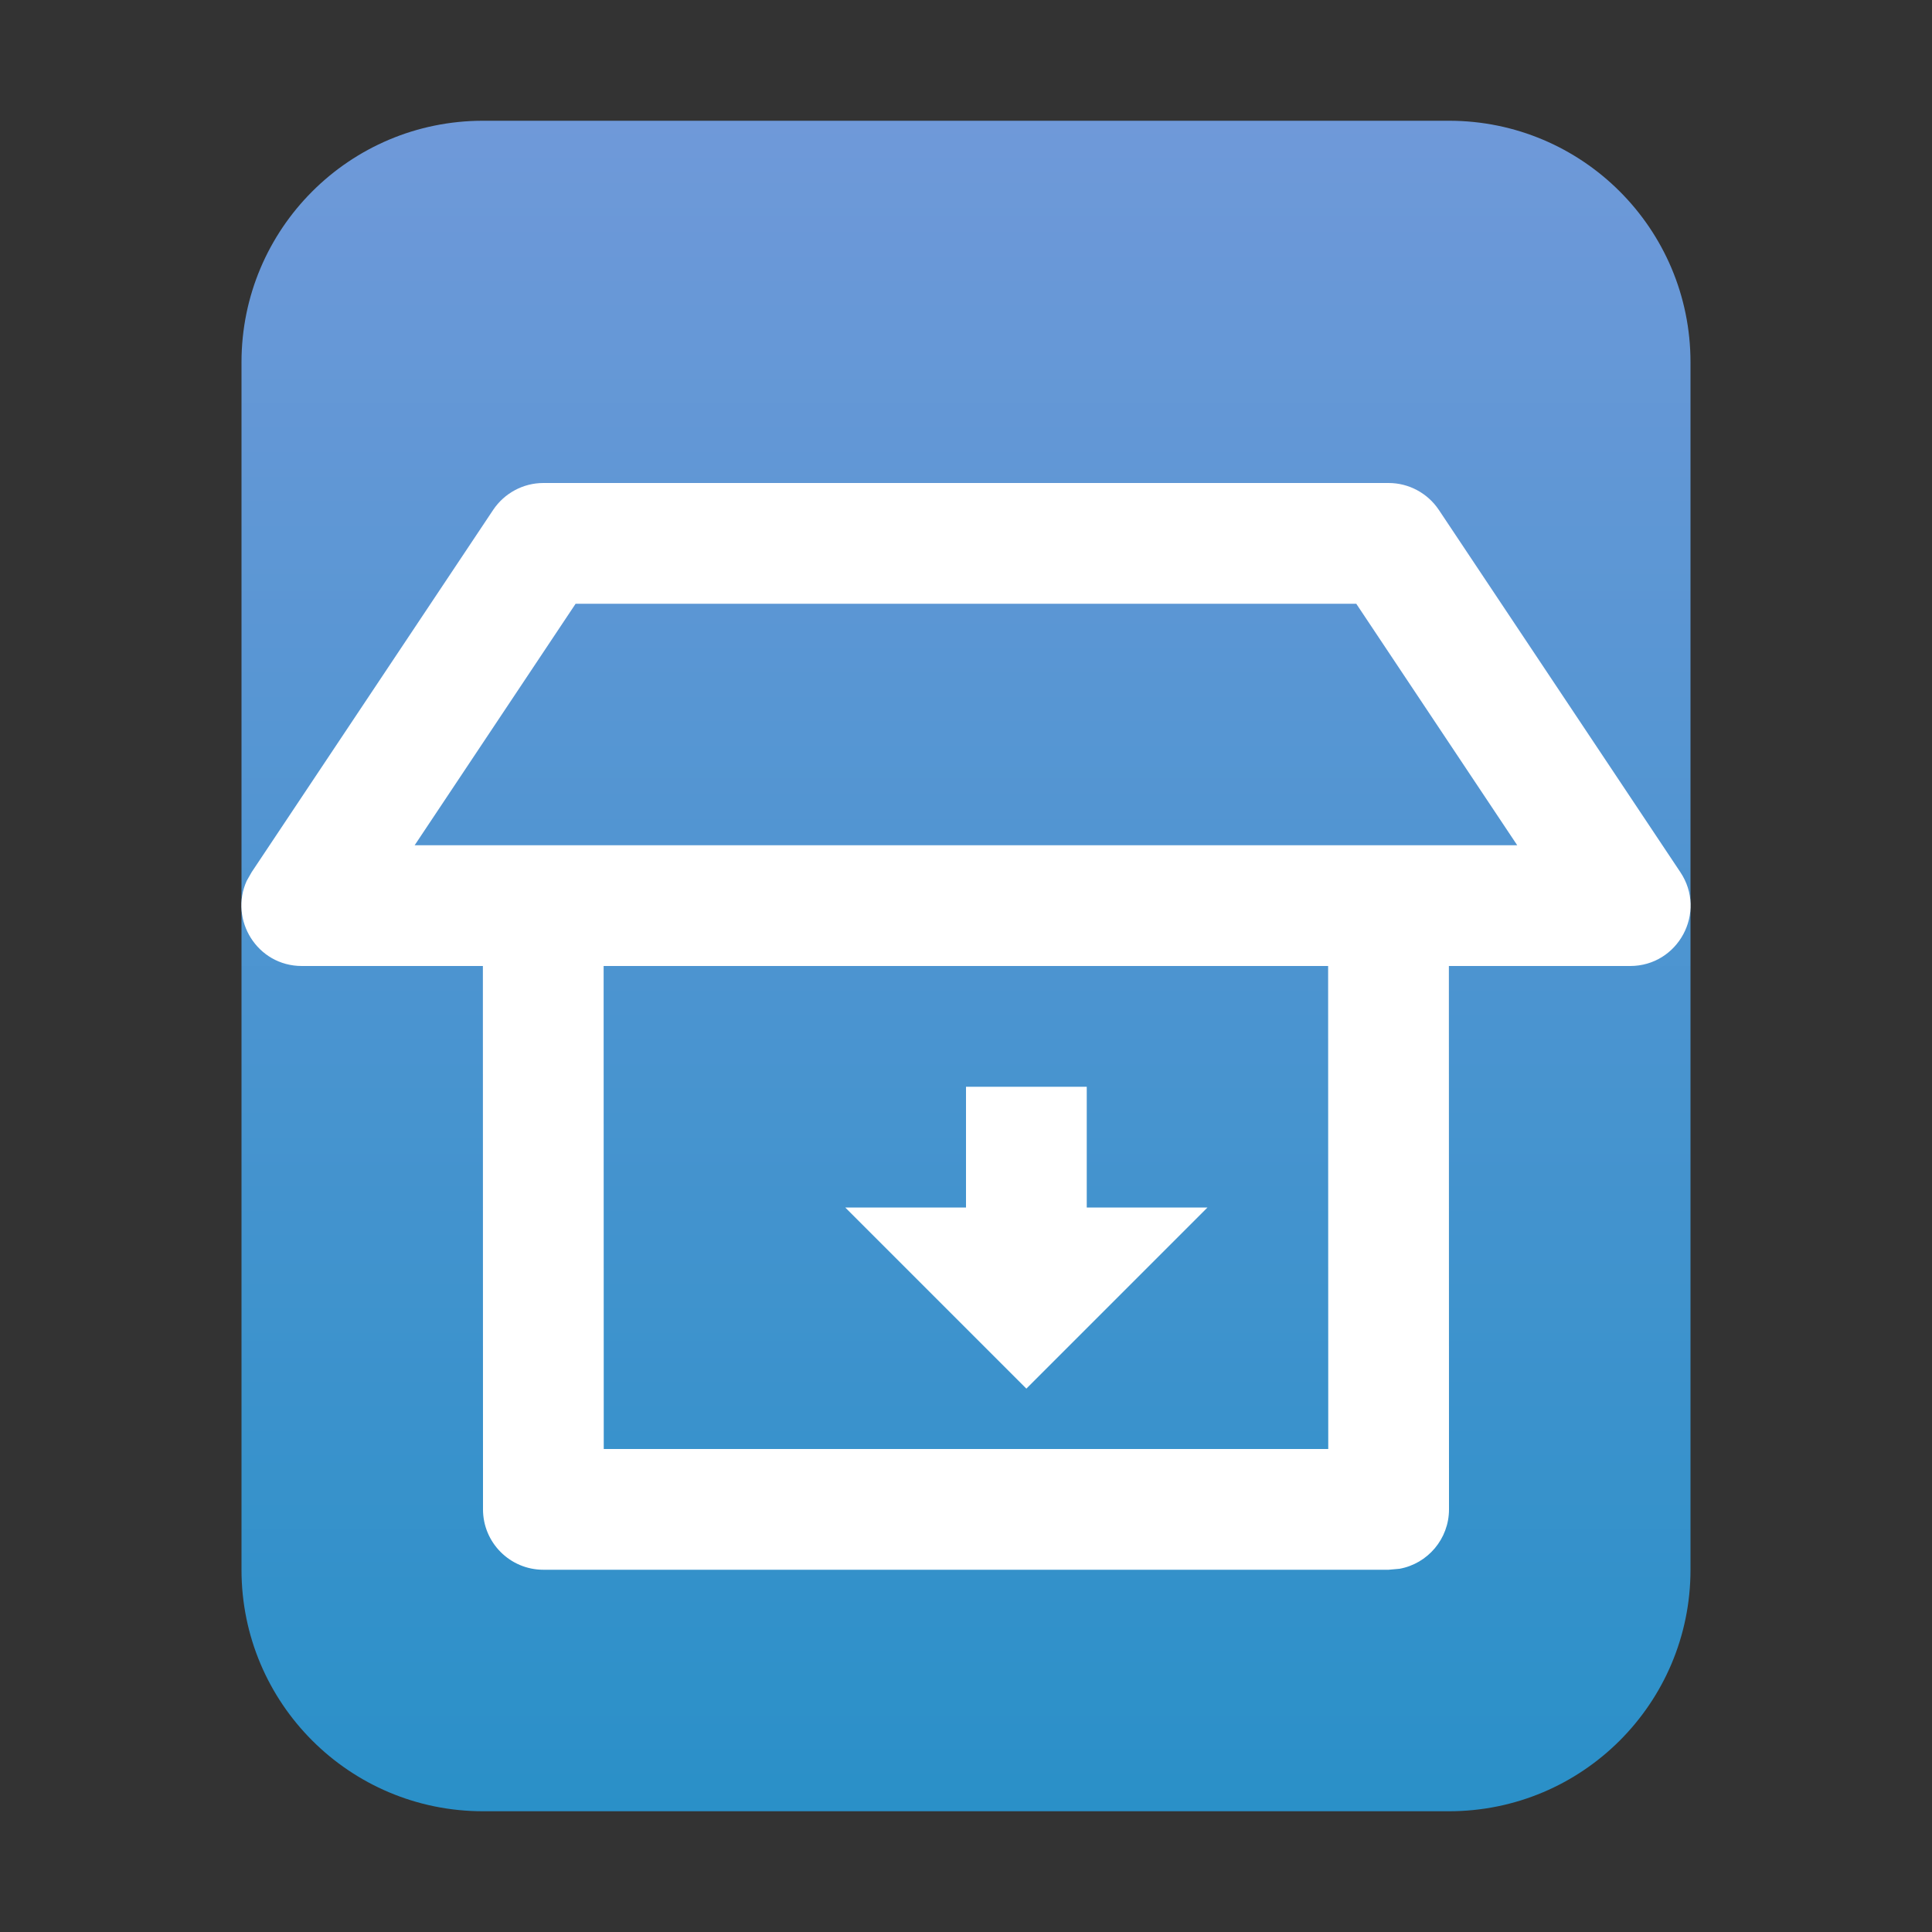 <?xml version="1.0" encoding="UTF-8"?>
<svg width="16px" height="16px" viewBox="0 0 16 16" version="1.1" xmlns="http://www.w3.org/2000/svg" xmlns:xlink="http://www.w3.org/1999/xlink">
    <rect x="0" y="0" width="16" height="16" fill="#333333" stroke="none"/>
    <title>mimetypes/16/package-x-generic</title>
    <defs>
        <linearGradient x1="50%" y1="0%" x2="50%" y2="100%" id="linearGradient-1">
            <stop stop-color="#6F99D9" offset="0%"></stop>
            <stop stop-color="#2A90C8" offset="100%"></stop>
        </linearGradient>
    </defs>
    <g id="mimetypes/16/package-x-generic" stroke="none" stroke-width="1" fill="none" fill-rule="evenodd">
        <path d="M2,13 L2,3 C2,1.895 2.895,1 4,1 L12,1 C13.105,1 14,1.895 14,3 L14,13 C14,14.105 13.105,15 12,15 L4,15 C2.895,15 2,14.105 2,13 Z" id="path14361" fill="url(#linearGradient-1)"></path>
        <path d="M11.5,4 C11.667,4 11.823,4.084 11.916,4.223 L13.916,7.223 C14.138,7.555 13.899,8 13.5,8 L11.999,8 L12,12.5 C12,12.745 11.823,12.95 11.59,12.992 L11.5,13 L4.5,13 C4.224,13 4,12.776 4,12.5 L3.999,8 L2.5,8 C2.129,8 1.897,7.616 2.043,7.295 L2.084,7.223 L4.084,4.223 C4.177,4.084 4.333,4 4.5,4 L11.5,4 Z M10.999,8 L4.999,8 L5,12 L11,12 L10.999,8 Z M9,9 L9,10 L10,10 L8.5,11.5 L7,10 L8,10 L8,9 L9,9 Z M11.232,5 L4.767,5 L3.434,7 L4.489,7 L4.5,7 L11.5,7 L12.565,7 L11.232,5 Z" id="形状结合" fill="#FFFFFF" fill-rule="nonzero"></path>
    </g>
</svg>